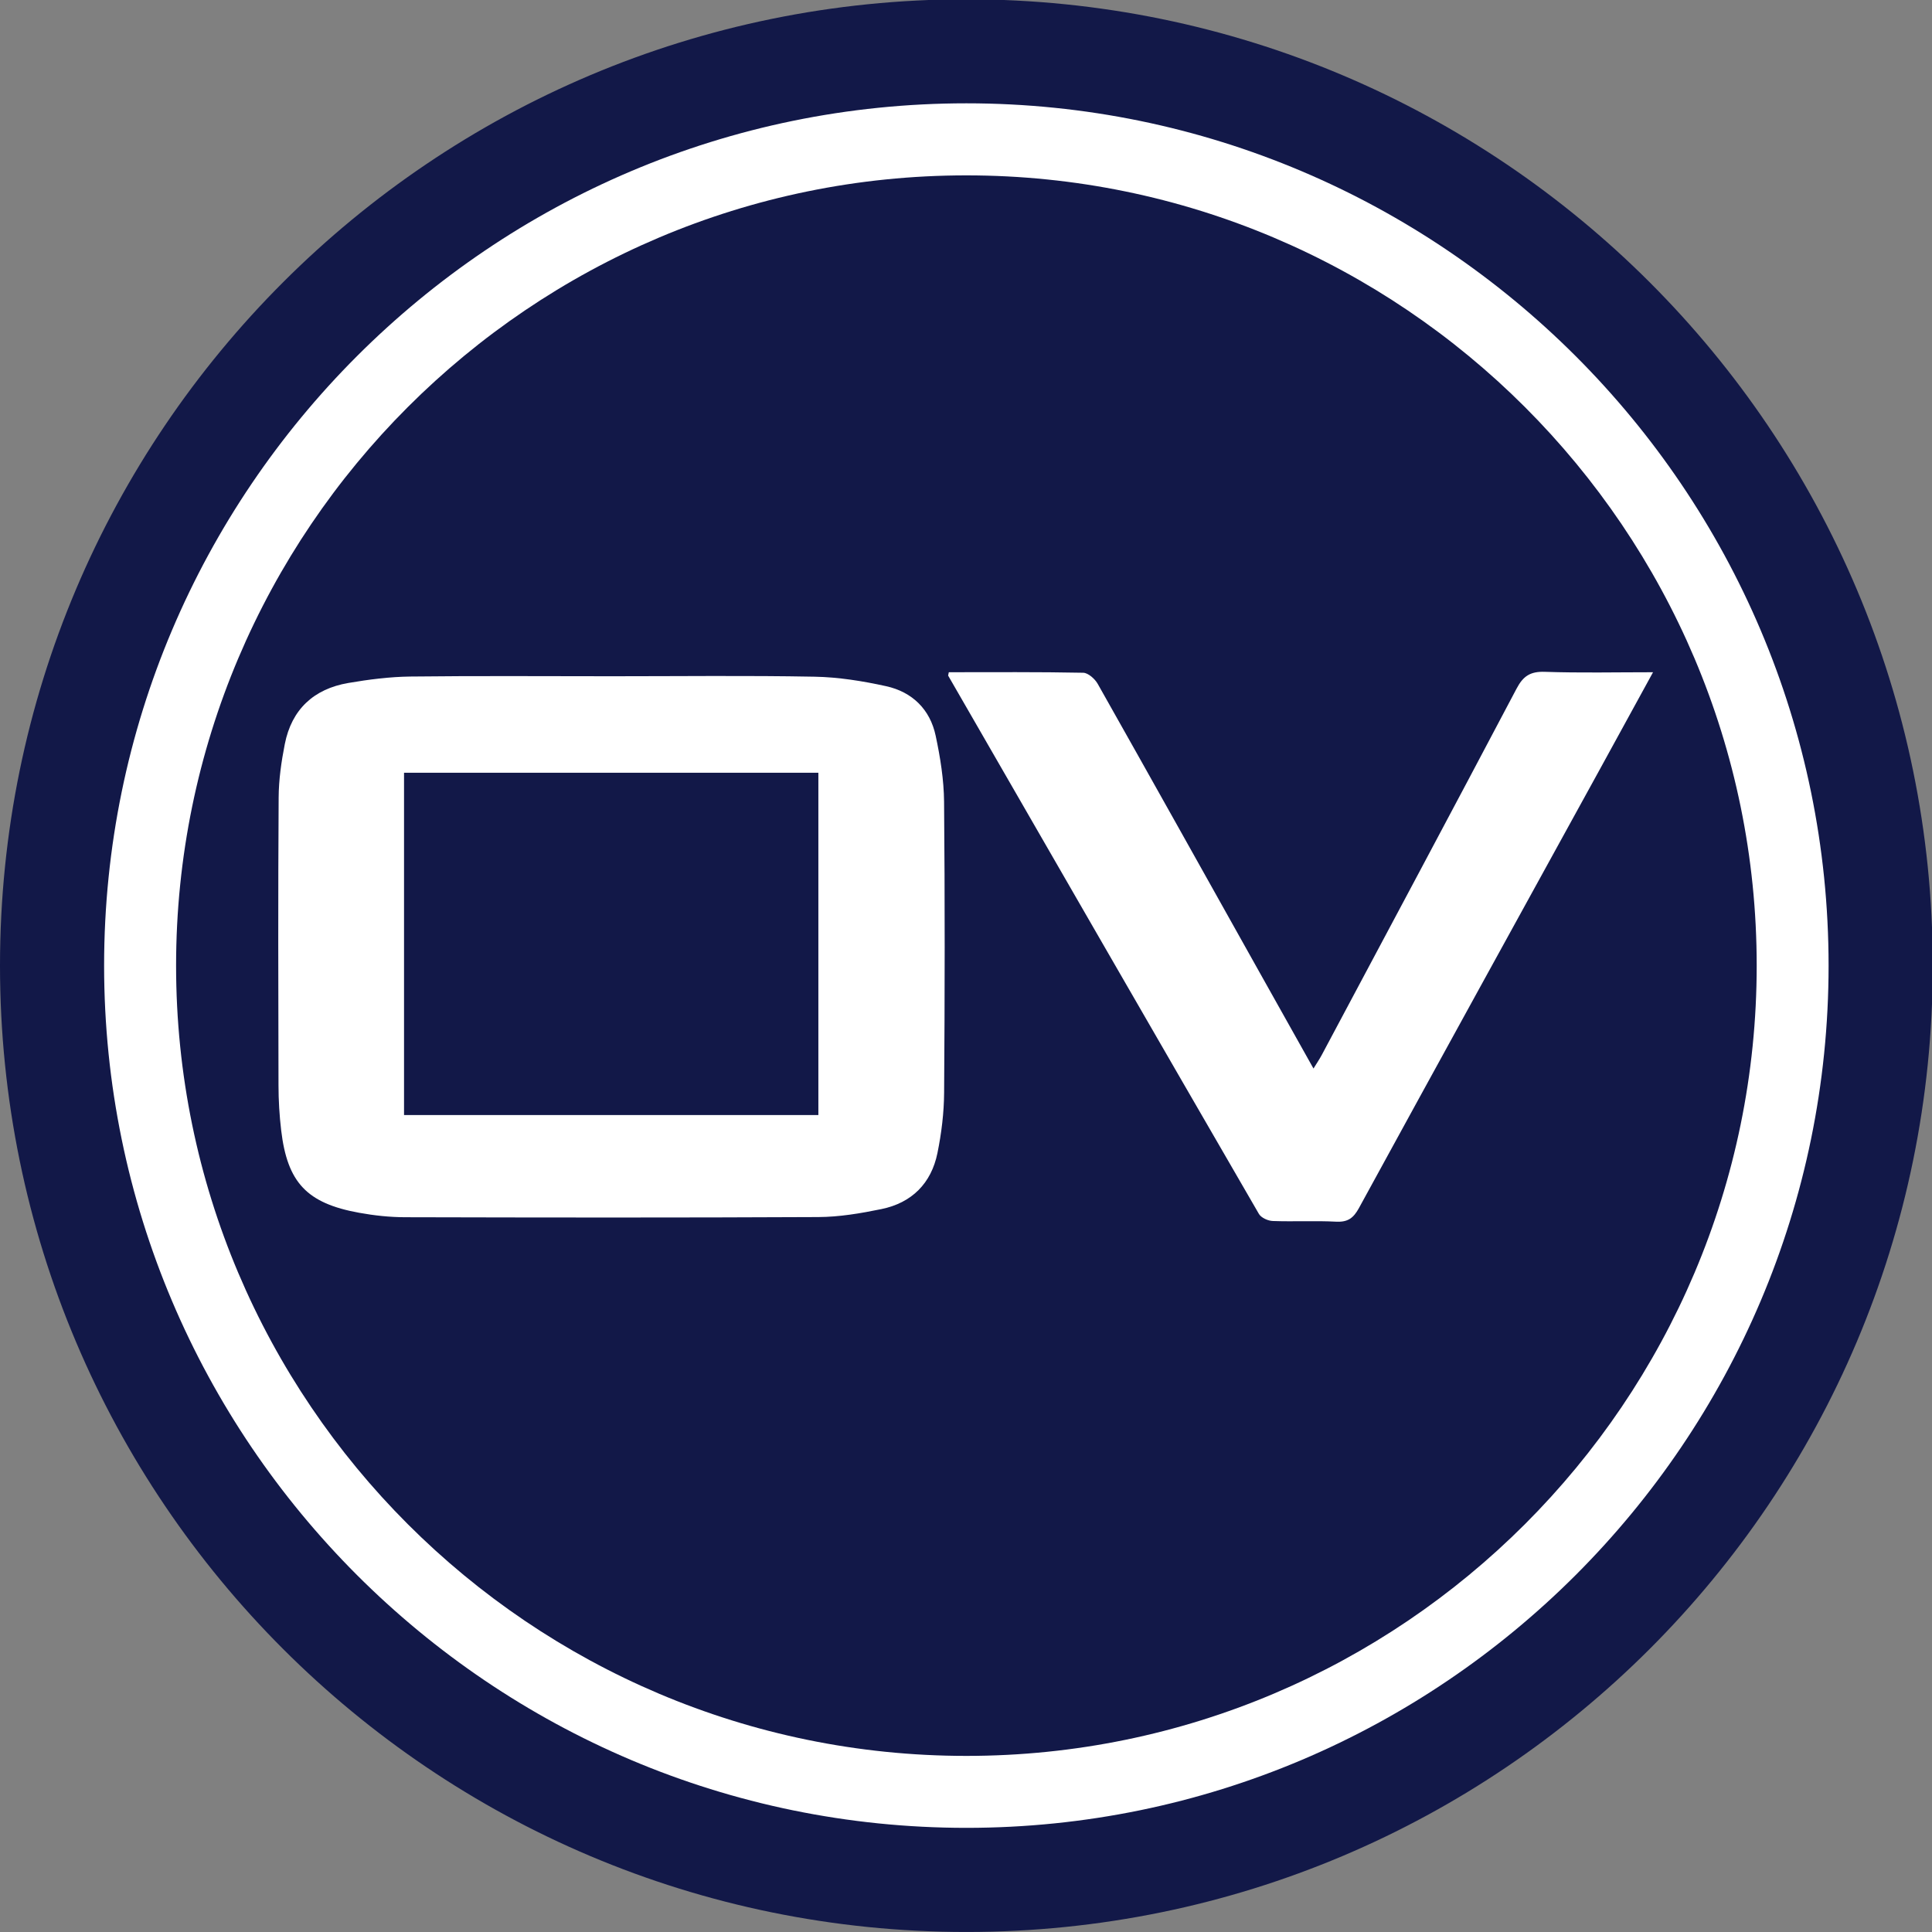 <?xml version="1.0" encoding="utf-8"?>
<!-- Generator: Adobe Illustrator 16.0.0, SVG Export Plug-In . SVG Version: 6.00 Build 0)  -->
<!DOCTYPE svg PUBLIC "-//W3C//DTD SVG 1.1//EN" "http://www.w3.org/Graphics/SVG/1.1/DTD/svg11.dtd">
<svg version="1.1" id="Layer_1" xmlns="http://www.w3.org/2000/svg" xmlns:xlink="http://www.w3.org/1999/xlink" x="0px" y="0px"
	 width="140px" height="140px" viewBox="0 0 140 140" enable-background="new 0 0 140 140" xml:space="preserve">
<rect x="0" y="0" width="140" height="140" fill="#808080" stroke="none"/>
<ellipse fill="#FFFFFF" cx="69.974" cy="69.71" rx="69.526" ry="68.29"/>
<g>
	<g>
		<path fill="#121848" d="M70.028-0.052C31.352-0.052,0,31.295,0,69.97c0,38.679,31.352,70.028,70.028,70.028
			c38.674,0,70.027-31.348,70.027-70.028C140.055,31.295,108.702-0.052,70.028-0.052z M70.028,132.453
			c-34.455,0-62.484-28.031-62.484-62.483c0-34.45,28.03-62.483,62.484-62.483c34.444,0,62.478,28.033,62.478,62.483
			C132.506,104.422,104.472,132.453,70.028,132.453z"/>
		<g>
			<path fill="#121848" d="M70.028,12.708c-31.583,0-57.268,25.688-57.268,57.263c0,31.58,25.686,57.268,57.268,57.268
				c31.574,0,57.269-25.688,57.269-57.268C127.297,38.395,101.602,12.708,70.028,12.708z"/>
		</g>
	</g>
</g>
<g>
	<path fill-rule="evenodd" clip-rule="evenodd" fill="#FFFFFF" d="M44.376,49.004c4.88,0,9.767-0.06,14.648,0.032
		c1.734,0.032,3.486,0.313,5.188,0.688c1.892,0.417,3.187,1.68,3.591,3.594c0.334,1.568,0.593,3.182,0.608,4.779
		c0.063,7.024,0.054,14.05,0.003,21.076c-0.009,1.463-0.19,2.943-0.483,4.381c-0.447,2.197-1.859,3.609-4.06,4.061
		c-1.503,0.309-3.049,0.572-4.577,0.578c-9.979,0.049-19.954,0.037-29.931,0.012c-1.116-0.002-2.247-0.123-3.346-0.324
		c-3.783-0.686-5.194-2.189-5.642-5.971c-0.127-1.08-0.193-2.17-0.194-3.256c-0.018-6.955-0.033-13.912,0.011-20.867
		c0.007-1.289,0.195-2.593,0.444-3.861c0.493-2.517,2.098-4.004,4.601-4.434c1.479-0.253,2.989-0.448,4.489-0.467
		C34.608,48.967,39.492,49.004,44.376,49.004z M29.278,55.997c0,8.333,0,16.534,0,24.802c10.033,0,20.012,0,30.024,0
		c0-8.289,0-16.519,0-24.802C49.286,55.997,39.332,55.997,29.278,55.997z"/>
</g>
<g>
	<path fill-rule="evenodd" clip-rule="evenodd" fill="#FFFFFF" d="M68.754,48.712c3.259,0,6.5-0.026,9.74,0.038
		c0.36,0.009,0.849,0.445,1.054,0.811c3.935,6.97,7.836,13.957,11.746,20.939c1.264,2.26,2.53,4.521,3.886,6.93
		c0.248-0.402,0.433-0.674,0.59-0.965c4.718-8.852,9.447-17.695,14.128-26.568c0.479-0.912,1.003-1.25,2.046-1.214
		c2.557,0.088,5.116,0.03,7.841,0.03c-1.349,2.461-2.623,4.791-3.9,7.118c-5.811,10.569-11.629,21.131-17.413,31.713
		c-0.395,0.721-0.802,1.025-1.643,0.984c-1.528-0.08-3.064,0.006-4.594-0.049c-0.351-0.01-0.848-0.234-1.011-0.516
		c-7.526-12.988-15.022-26-22.519-39.008"/>
</g>
</svg>
